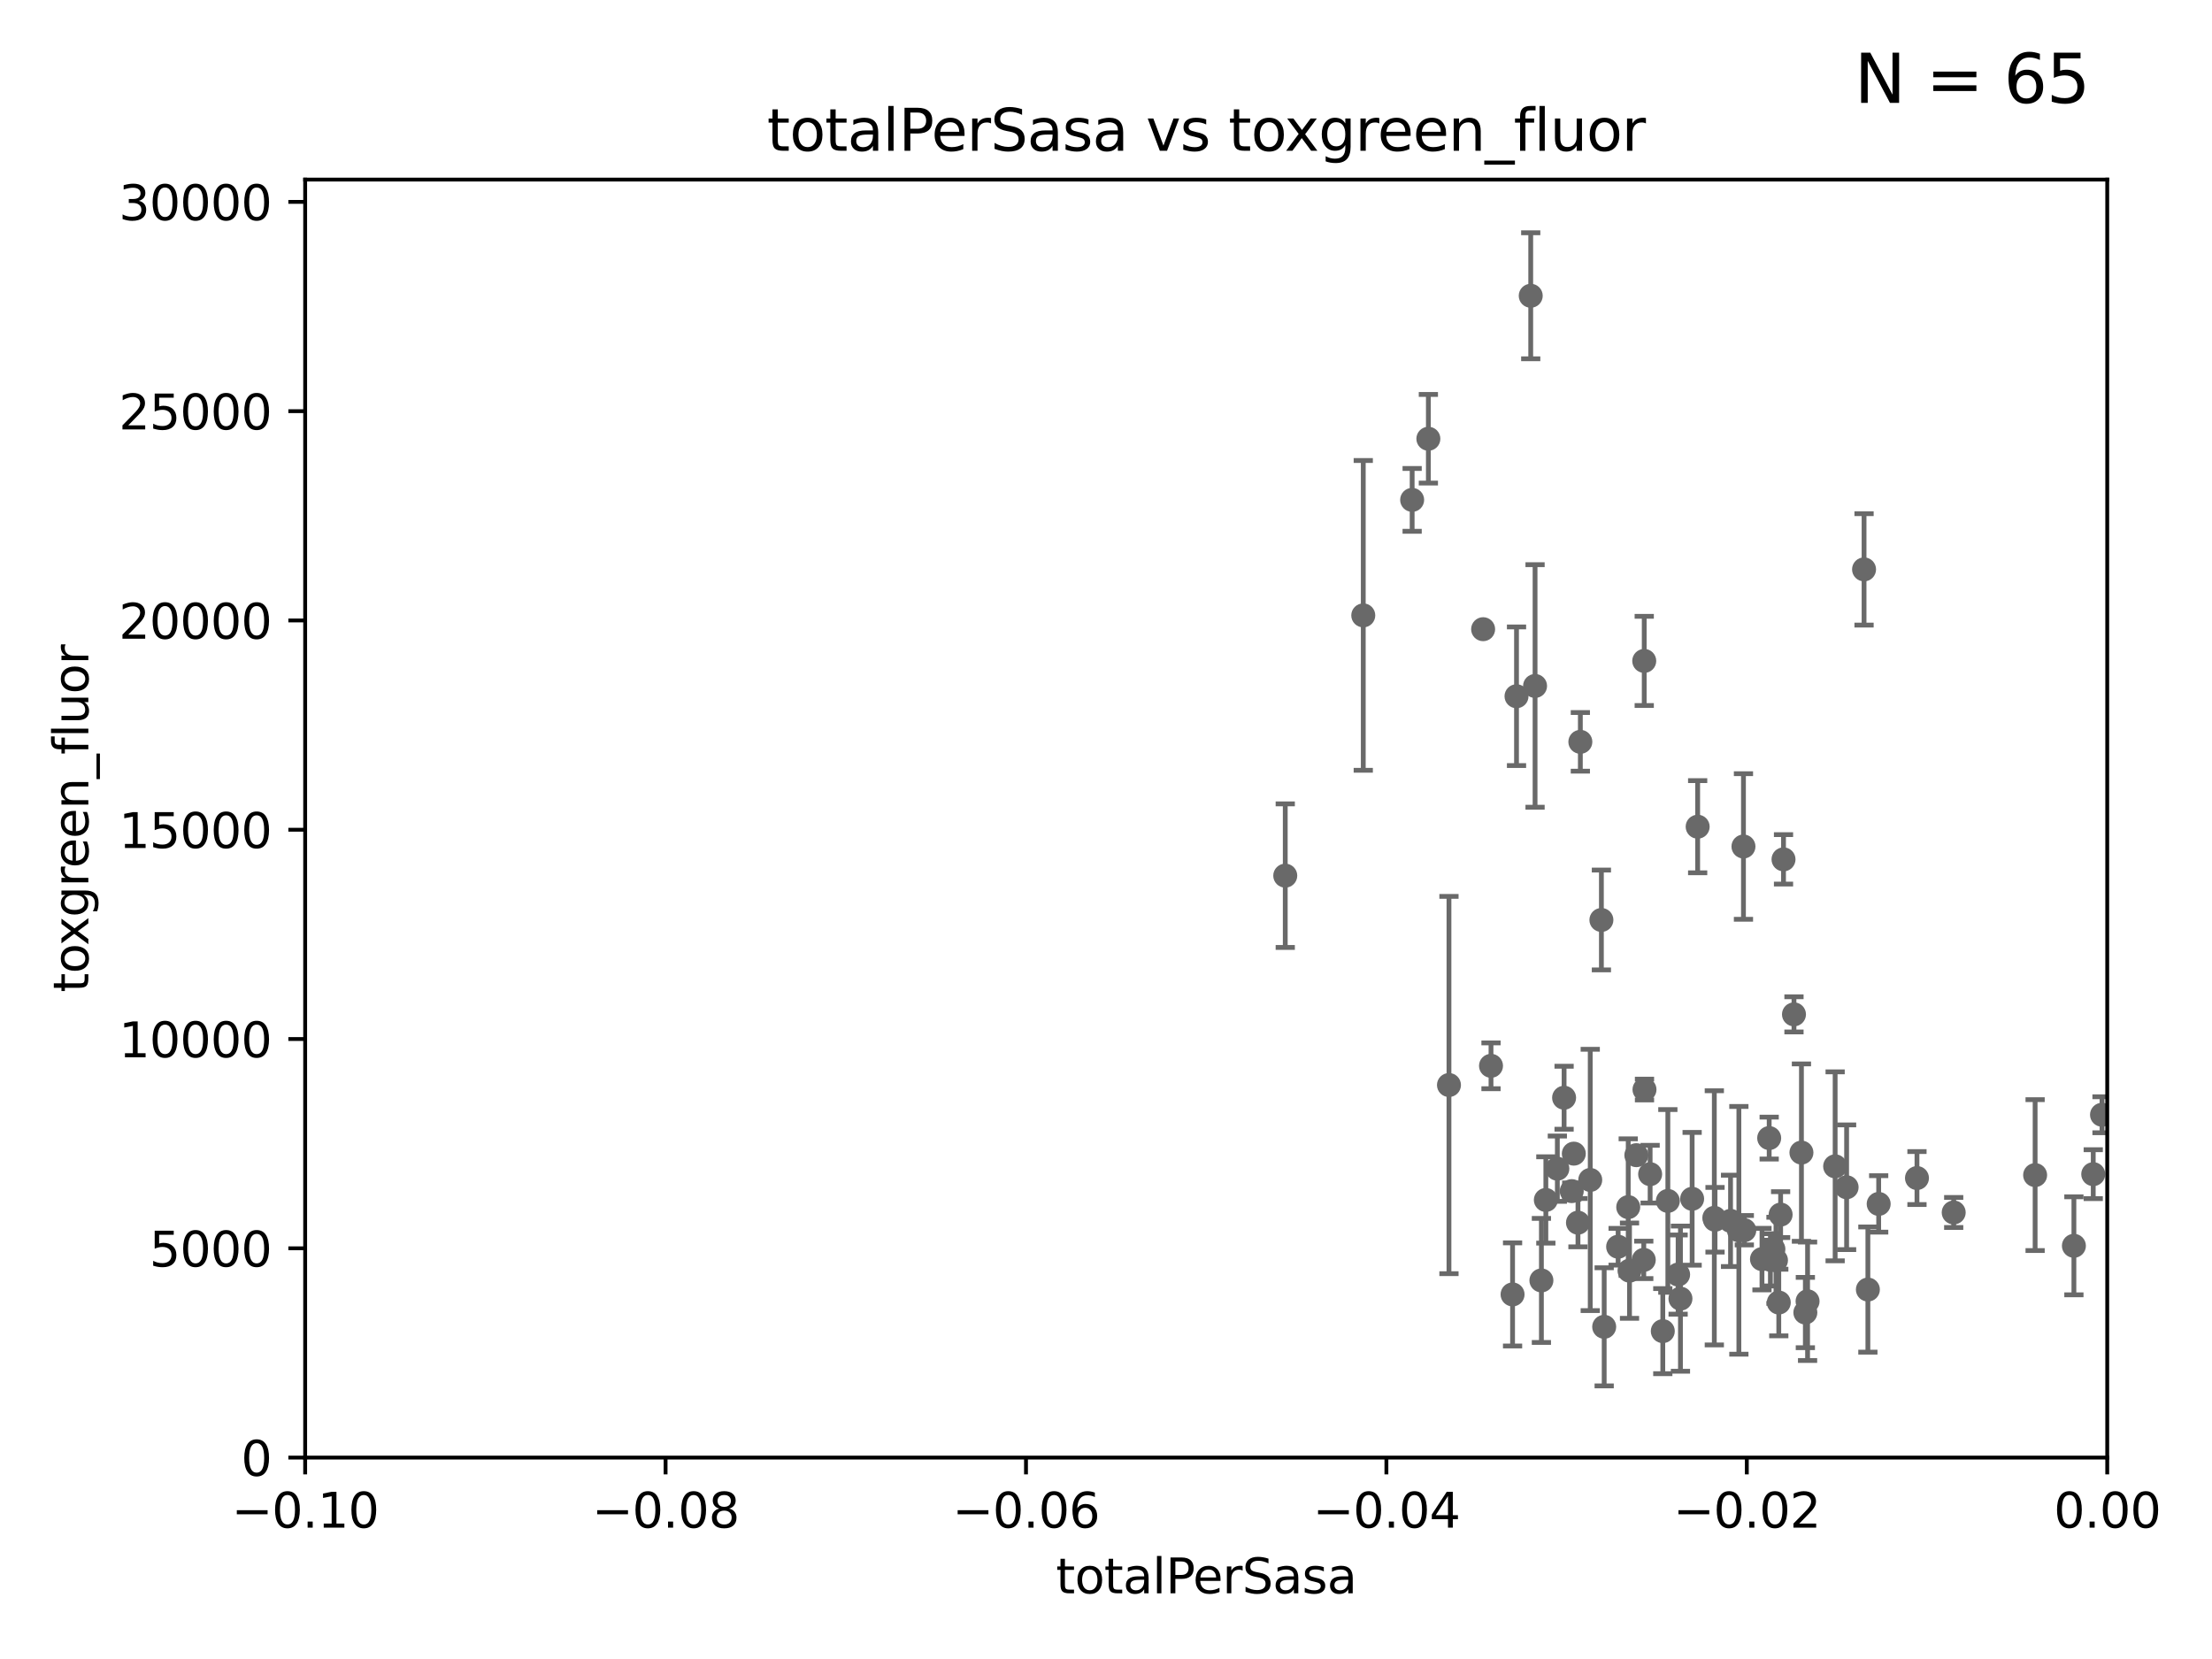 <?xml version="1.0" encoding="utf-8" standalone="no"?>
<!DOCTYPE svg PUBLIC "-//W3C//DTD SVG 1.1//EN"
  "http://www.w3.org/Graphics/SVG/1.1/DTD/svg11.dtd">
<svg xmlns:xlink="http://www.w3.org/1999/xlink" width="460.8pt" height="345.6pt" viewBox="0 0 460.8 345.6" xmlns="http://www.w3.org/2000/svg" version="1.1">
 <defs>
  <style type="text/css">*{stroke-linejoin: round; stroke-linecap: butt}</style>
 </defs>
 <g id="figure_1">
  <g id="patch_1">
   <path d="M 0 345.6 
L 460.8 345.6 
L 460.8 0 
L 0 0 
z
" style="fill: #ffffff"/>
  </g>
  <g id="axes_1">
   <g id="patch_2">
    <path d="M 63.571 303.64 
L 438.975 303.64 
L 438.975 37.411 
L 63.571 37.411 
z
" style="fill: #ffffff"/>
   </g>
   <g id="PathCollection_1">
    <defs>
     <path id="m7a5fbe9c3f" d="M 0 1.118 
C 0.297 1.118 0.581 1 0.791 0.791 
C 1 0.581 1.118 0.297 1.118 0 
C 1.118 -0.297 1 -0.581 0.791 -0.791 
C 0.581 -1 0.297 -1.118 0 -1.118 
C -0.297 -1.118 -0.581 -1 -0.791 -0.791 
C -1 -0.581 -1.118 -0.297 -1.118 0 
C -1.118 0.297 -1 0.581 -0.791 0.791 
C -0.581 1 -0.297 1.118 0 1.118 
z
" style="stroke: #696969"/>
    </defs>
    <g clip-path="url(#p44231dbc2b)">
     <use xlink:href="#m7a5fbe9c3f" x="437.887" y="232.223" style="fill: #696969; stroke: #696969"/>
     <use xlink:href="#m7a5fbe9c3f" x="325.829" y="228.676" style="fill: #696969; stroke: #696969"/>
     <use xlink:href="#m7a5fbe9c3f" x="308.962" y="131.072" style="fill: #696969; stroke: #696969"/>
     <use xlink:href="#m7a5fbe9c3f" x="369.969" y="262.547" style="fill: #696969; stroke: #696969"/>
     <use xlink:href="#m7a5fbe9c3f" x="368.553" y="237.081" style="fill: #696969; stroke: #696969"/>
     <use xlink:href="#m7a5fbe9c3f" x="363.371" y="256.275" style="fill: #696969; stroke: #696969"/>
     <use xlink:href="#m7a5fbe9c3f" x="340.881" y="240.644" style="fill: #696969; stroke: #696969"/>
     <use xlink:href="#m7a5fbe9c3f" x="360.505" y="254.328" style="fill: #696969; stroke: #696969"/>
     <use xlink:href="#m7a5fbe9c3f" x="352.503" y="249.733" style="fill: #696969; stroke: #696969"/>
     <use xlink:href="#m7a5fbe9c3f" x="347.444" y="250.173" style="fill: #696969; stroke: #696969"/>
     <use xlink:href="#m7a5fbe9c3f" x="349.583" y="265.515" style="fill: #696969; stroke: #696969"/>
     <use xlink:href="#m7a5fbe9c3f" x="339.458" y="264.702" style="fill: #696969; stroke: #696969"/>
     <use xlink:href="#m7a5fbe9c3f" x="294.177" y="104.133" style="fill: #696969; stroke: #696969"/>
     <use xlink:href="#m7a5fbe9c3f" x="310.604" y="222.03" style="fill: #696969; stroke: #696969"/>
     <use xlink:href="#m7a5fbe9c3f" x="350.069" y="270.532" style="fill: #696969; stroke: #696969"/>
     <use xlink:href="#m7a5fbe9c3f" x="315.096" y="269.654" style="fill: #696969; stroke: #696969"/>
     <use xlink:href="#m7a5fbe9c3f" x="322.028" y="249.972" style="fill: #696969; stroke: #696969"/>
     <use xlink:href="#m7a5fbe9c3f" x="318.879" y="61.614" style="fill: #696969; stroke: #696969"/>
     <use xlink:href="#m7a5fbe9c3f" x="333.6" y="191.647" style="fill: #696969; stroke: #696969"/>
     <use xlink:href="#m7a5fbe9c3f" x="342.427" y="262.456" style="fill: #696969; stroke: #696969"/>
     <use xlink:href="#m7a5fbe9c3f" x="319.782" y="142.898" style="fill: #696969; stroke: #696969"/>
     <use xlink:href="#m7a5fbe9c3f" x="342.524" y="137.682" style="fill: #696969; stroke: #696969"/>
     <use xlink:href="#m7a5fbe9c3f" x="339.19" y="251.464" style="fill: #696969; stroke: #696969"/>
     <use xlink:href="#m7a5fbe9c3f" x="353.654" y="172.218" style="fill: #696969; stroke: #696969"/>
     <use xlink:href="#m7a5fbe9c3f" x="331.276" y="245.803" style="fill: #696969; stroke: #696969"/>
     <use xlink:href="#m7a5fbe9c3f" x="327.422" y="248.131" style="fill: #696969; stroke: #696969"/>
     <use xlink:href="#m7a5fbe9c3f" x="329.216" y="154.539" style="fill: #696969; stroke: #696969"/>
     <use xlink:href="#m7a5fbe9c3f" x="343.752" y="244.6" style="fill: #696969; stroke: #696969"/>
     <use xlink:href="#m7a5fbe9c3f" x="328.72" y="254.705" style="fill: #696969; stroke: #696969"/>
     <use xlink:href="#m7a5fbe9c3f" x="327.854" y="240.325" style="fill: #696969; stroke: #696969"/>
     <use xlink:href="#m7a5fbe9c3f" x="334.181" y="276.4" style="fill: #696969; stroke: #696969"/>
     <use xlink:href="#m7a5fbe9c3f" x="337.086" y="259.716" style="fill: #696969; stroke: #696969"/>
     <use xlink:href="#m7a5fbe9c3f" x="324.424" y="243.461" style="fill: #696969; stroke: #696969"/>
     <use xlink:href="#m7a5fbe9c3f" x="301.846" y="226.03" style="fill: #696969; stroke: #696969"/>
     <use xlink:href="#m7a5fbe9c3f" x="342.577" y="226.973" style="fill: #696969; stroke: #696969"/>
     <use xlink:href="#m7a5fbe9c3f" x="370.936" y="253.024" style="fill: #696969; stroke: #696969"/>
     <use xlink:href="#m7a5fbe9c3f" x="371.539" y="179.021" style="fill: #696969; stroke: #696969"/>
     <use xlink:href="#m7a5fbe9c3f" x="367.053" y="262.298" style="fill: #696969; stroke: #696969"/>
     <use xlink:href="#m7a5fbe9c3f" x="388.317" y="118.613" style="fill: #696969; stroke: #696969"/>
     <use xlink:href="#m7a5fbe9c3f" x="376.088" y="273.425" style="fill: #696969; stroke: #696969"/>
     <use xlink:href="#m7a5fbe9c3f" x="384.682" y="247.328" style="fill: #696969; stroke: #696969"/>
     <use xlink:href="#m7a5fbe9c3f" x="370.553" y="271.342" style="fill: #696969; stroke: #696969"/>
     <use xlink:href="#m7a5fbe9c3f" x="382.294" y="242.966" style="fill: #696969; stroke: #696969"/>
     <use xlink:href="#m7a5fbe9c3f" x="391.363" y="250.798" style="fill: #696969; stroke: #696969"/>
     <use xlink:href="#m7a5fbe9c3f" x="376.55" y="271.08" style="fill: #696969; stroke: #696969"/>
     <use xlink:href="#m7a5fbe9c3f" x="406.992" y="252.58" style="fill: #696969; stroke: #696969"/>
     <use xlink:href="#m7a5fbe9c3f" x="399.34" y="245.41" style="fill: #696969; stroke: #696969"/>
     <use xlink:href="#m7a5fbe9c3f" x="423.953" y="244.793" style="fill: #696969; stroke: #696969"/>
     <use xlink:href="#m7a5fbe9c3f" x="432.032" y="259.526" style="fill: #696969; stroke: #696969"/>
     <use xlink:href="#m7a5fbe9c3f" x="436.061" y="244.598" style="fill: #696969; stroke: #696969"/>
     <use xlink:href="#m7a5fbe9c3f" x="389.114" y="268.638" style="fill: #696969; stroke: #696969"/>
     <use xlink:href="#m7a5fbe9c3f" x="346.391" y="277.301" style="fill: #696969; stroke: #696969"/>
     <use xlink:href="#m7a5fbe9c3f" x="315.918" y="145.041" style="fill: #696969; stroke: #696969"/>
     <use xlink:href="#m7a5fbe9c3f" x="357.124" y="253.699" style="fill: #696969; stroke: #696969"/>
     <use xlink:href="#m7a5fbe9c3f" x="375.272" y="240.105" style="fill: #696969; stroke: #696969"/>
     <use xlink:href="#m7a5fbe9c3f" x="267.742" y="182.415" style="fill: #696969; stroke: #696969"/>
     <use xlink:href="#m7a5fbe9c3f" x="297.555" y="91.401" style="fill: #696969; stroke: #696969"/>
     <use xlink:href="#m7a5fbe9c3f" x="362.239" y="256.301" style="fill: #696969; stroke: #696969"/>
     <use xlink:href="#m7a5fbe9c3f" x="283.994" y="128.196" style="fill: #696969; stroke: #696969"/>
     <use xlink:href="#m7a5fbe9c3f" x="373.718" y="211.31" style="fill: #696969; stroke: #696969"/>
     <use xlink:href="#m7a5fbe9c3f" x="368.807" y="262.442" style="fill: #696969; stroke: #696969"/>
     <use xlink:href="#m7a5fbe9c3f" x="363.195" y="176.343" style="fill: #696969; stroke: #696969"/>
     <use xlink:href="#m7a5fbe9c3f" x="357.271" y="254.099" style="fill: #696969; stroke: #696969"/>
     <use xlink:href="#m7a5fbe9c3f" x="369.432" y="260.213" style="fill: #696969; stroke: #696969"/>
     <use xlink:href="#m7a5fbe9c3f" x="321.102" y="266.736" style="fill: #696969; stroke: #696969"/>
    </g>
   </g>
   <g id="matplotlib.axis_1">
    <g id="xtick_1">
     <g id="line2d_1">
      <defs>
       <path id="m3198e8ffeb" d="M 0 0 
L 0 3.5 
" style="stroke: #000000; stroke-width: 0.8"/>
      </defs>
      <g>
       <use xlink:href="#m3198e8ffeb" x="63.571" y="303.64" style="stroke: #000000; stroke-width: 0.8"/>
      </g>
     </g>
     <g id="text_1">
      <!-- −0.10 -->
      <g transform="translate(48.249 318.238)scale(0.1 -0.1)">
       <defs>
        <path id="DejaVuSans-2212" d="M 678 2272 
L 4684 2272 
L 4684 1741 
L 678 1741 
L 678 2272 
z
" transform="scale(0.016)"/>
        <path id="DejaVuSans-30" d="M 2034 4250 
Q 1547 4250 1301 3770 
Q 1056 3291 1056 2328 
Q 1056 1369 1301 889 
Q 1547 409 2034 409 
Q 2525 409 2770 889 
Q 3016 1369 3016 2328 
Q 3016 3291 2770 3770 
Q 2525 4250 2034 4250 
z
M 2034 4750 
Q 2819 4750 3233 4129 
Q 3647 3509 3647 2328 
Q 3647 1150 3233 529 
Q 2819 -91 2034 -91 
Q 1250 -91 836 529 
Q 422 1150 422 2328 
Q 422 3509 836 4129 
Q 1250 4750 2034 4750 
z
" transform="scale(0.016)"/>
        <path id="DejaVuSans-2e" d="M 684 794 
L 1344 794 
L 1344 0 
L 684 0 
L 684 794 
z
" transform="scale(0.016)"/>
        <path id="DejaVuSans-31" d="M 794 531 
L 1825 531 
L 1825 4091 
L 703 3866 
L 703 4441 
L 1819 4666 
L 2450 4666 
L 2450 531 
L 3481 531 
L 3481 0 
L 794 0 
L 794 531 
z
" transform="scale(0.016)"/>
       </defs>
       <use xlink:href="#DejaVuSans-2212"/>
       <use xlink:href="#DejaVuSans-30" x="83.789"/>
       <use xlink:href="#DejaVuSans-2e" x="147.412"/>
       <use xlink:href="#DejaVuSans-31" x="179.199"/>
       <use xlink:href="#DejaVuSans-30" x="242.822"/>
      </g>
     </g>
    </g>
    <g id="xtick_2">
     <g id="line2d_2">
      <g>
       <use xlink:href="#m3198e8ffeb" x="138.652" y="303.64" style="stroke: #000000; stroke-width: 0.8"/>
      </g>
     </g>
     <g id="text_2">
      <!-- −0.08 -->
      <g transform="translate(123.329 318.238)scale(0.1 -0.1)">
       <defs>
        <path id="DejaVuSans-38" d="M 2034 2216 
Q 1584 2216 1326 1975 
Q 1069 1734 1069 1313 
Q 1069 891 1326 650 
Q 1584 409 2034 409 
Q 2484 409 2743 651 
Q 3003 894 3003 1313 
Q 3003 1734 2745 1975 
Q 2488 2216 2034 2216 
z
M 1403 2484 
Q 997 2584 770 2862 
Q 544 3141 544 3541 
Q 544 4100 942 4425 
Q 1341 4750 2034 4750 
Q 2731 4750 3128 4425 
Q 3525 4100 3525 3541 
Q 3525 3141 3298 2862 
Q 3072 2584 2669 2484 
Q 3125 2378 3379 2068 
Q 3634 1759 3634 1313 
Q 3634 634 3220 271 
Q 2806 -91 2034 -91 
Q 1263 -91 848 271 
Q 434 634 434 1313 
Q 434 1759 690 2068 
Q 947 2378 1403 2484 
z
M 1172 3481 
Q 1172 3119 1398 2916 
Q 1625 2713 2034 2713 
Q 2441 2713 2670 2916 
Q 2900 3119 2900 3481 
Q 2900 3844 2670 4047 
Q 2441 4250 2034 4250 
Q 1625 4250 1398 4047 
Q 1172 3844 1172 3481 
z
" transform="scale(0.016)"/>
       </defs>
       <use xlink:href="#DejaVuSans-2212"/>
       <use xlink:href="#DejaVuSans-30" x="83.789"/>
       <use xlink:href="#DejaVuSans-2e" x="147.412"/>
       <use xlink:href="#DejaVuSans-30" x="179.199"/>
       <use xlink:href="#DejaVuSans-38" x="242.822"/>
      </g>
     </g>
    </g>
    <g id="xtick_3">
     <g id="line2d_3">
      <g>
       <use xlink:href="#m3198e8ffeb" x="213.733" y="303.64" style="stroke: #000000; stroke-width: 0.8"/>
      </g>
     </g>
     <g id="text_3">
      <!-- −0.06 -->
      <g transform="translate(198.41 318.238)scale(0.1 -0.1)">
       <defs>
        <path id="DejaVuSans-36" d="M 2113 2584 
Q 1688 2584 1439 2293 
Q 1191 2003 1191 1497 
Q 1191 994 1439 701 
Q 1688 409 2113 409 
Q 2538 409 2786 701 
Q 3034 994 3034 1497 
Q 3034 2003 2786 2293 
Q 2538 2584 2113 2584 
z
M 3366 4563 
L 3366 3988 
Q 3128 4100 2886 4159 
Q 2644 4219 2406 4219 
Q 1781 4219 1451 3797 
Q 1122 3375 1075 2522 
Q 1259 2794 1537 2939 
Q 1816 3084 2150 3084 
Q 2853 3084 3261 2657 
Q 3669 2231 3669 1497 
Q 3669 778 3244 343 
Q 2819 -91 2113 -91 
Q 1303 -91 875 529 
Q 447 1150 447 2328 
Q 447 3434 972 4092 
Q 1497 4750 2381 4750 
Q 2619 4750 2861 4703 
Q 3103 4656 3366 4563 
z
" transform="scale(0.016)"/>
       </defs>
       <use xlink:href="#DejaVuSans-2212"/>
       <use xlink:href="#DejaVuSans-30" x="83.789"/>
       <use xlink:href="#DejaVuSans-2e" x="147.412"/>
       <use xlink:href="#DejaVuSans-30" x="179.199"/>
       <use xlink:href="#DejaVuSans-36" x="242.822"/>
      </g>
     </g>
    </g>
    <g id="xtick_4">
     <g id="line2d_4">
      <g>
       <use xlink:href="#m3198e8ffeb" x="288.813" y="303.64" style="stroke: #000000; stroke-width: 0.8"/>
      </g>
     </g>
     <g id="text_4">
      <!-- −0.04 -->
      <g transform="translate(273.491 318.238)scale(0.1 -0.1)">
       <defs>
        <path id="DejaVuSans-34" d="M 2419 4116 
L 825 1625 
L 2419 1625 
L 2419 4116 
z
M 2253 4666 
L 3047 4666 
L 3047 1625 
L 3713 1625 
L 3713 1100 
L 3047 1100 
L 3047 0 
L 2419 0 
L 2419 1100 
L 313 1100 
L 313 1709 
L 2253 4666 
z
" transform="scale(0.016)"/>
       </defs>
       <use xlink:href="#DejaVuSans-2212"/>
       <use xlink:href="#DejaVuSans-30" x="83.789"/>
       <use xlink:href="#DejaVuSans-2e" x="147.412"/>
       <use xlink:href="#DejaVuSans-30" x="179.199"/>
       <use xlink:href="#DejaVuSans-34" x="242.822"/>
      </g>
     </g>
    </g>
    <g id="xtick_5">
     <g id="line2d_5">
      <g>
       <use xlink:href="#m3198e8ffeb" x="363.894" y="303.64" style="stroke: #000000; stroke-width: 0.8"/>
      </g>
     </g>
     <g id="text_5">
      <!-- −0.02 -->
      <g transform="translate(348.572 318.238)scale(0.1 -0.1)">
       <defs>
        <path id="DejaVuSans-32" d="M 1228 531 
L 3431 531 
L 3431 0 
L 469 0 
L 469 531 
Q 828 903 1448 1529 
Q 2069 2156 2228 2338 
Q 2531 2678 2651 2914 
Q 2772 3150 2772 3378 
Q 2772 3750 2511 3984 
Q 2250 4219 1831 4219 
Q 1534 4219 1204 4116 
Q 875 4013 500 3803 
L 500 4441 
Q 881 4594 1212 4672 
Q 1544 4750 1819 4750 
Q 2544 4750 2975 4387 
Q 3406 4025 3406 3419 
Q 3406 3131 3298 2873 
Q 3191 2616 2906 2266 
Q 2828 2175 2409 1742 
Q 1991 1309 1228 531 
z
" transform="scale(0.016)"/>
       </defs>
       <use xlink:href="#DejaVuSans-2212"/>
       <use xlink:href="#DejaVuSans-30" x="83.789"/>
       <use xlink:href="#DejaVuSans-2e" x="147.412"/>
       <use xlink:href="#DejaVuSans-30" x="179.199"/>
       <use xlink:href="#DejaVuSans-32" x="242.822"/>
      </g>
     </g>
    </g>
    <g id="xtick_6">
     <g id="line2d_6">
      <g>
       <use xlink:href="#m3198e8ffeb" x="438.975" y="303.64" style="stroke: #000000; stroke-width: 0.8"/>
      </g>
     </g>
     <g id="text_6">
      <!-- 0.00 -->
      <g transform="translate(427.842 318.238)scale(0.1 -0.1)">
       <use xlink:href="#DejaVuSans-30"/>
       <use xlink:href="#DejaVuSans-2e" x="63.623"/>
       <use xlink:href="#DejaVuSans-30" x="95.41"/>
       <use xlink:href="#DejaVuSans-30" x="159.033"/>
      </g>
     </g>
    </g>
    <g id="text_7">
     <!-- totalPerSasa -->
     <g transform="translate(219.968 331.917)scale(0.1 -0.1)">
      <defs>
       <path id="DejaVuSans-74" d="M 1172 4494 
L 1172 3500 
L 2356 3500 
L 2356 3053 
L 1172 3053 
L 1172 1153 
Q 1172 725 1289 603 
Q 1406 481 1766 481 
L 2356 481 
L 2356 0 
L 1766 0 
Q 1100 0 847 248 
Q 594 497 594 1153 
L 594 3053 
L 172 3053 
L 172 3500 
L 594 3500 
L 594 4494 
L 1172 4494 
z
" transform="scale(0.016)"/>
       <path id="DejaVuSans-6f" d="M 1959 3097 
Q 1497 3097 1228 2736 
Q 959 2375 959 1747 
Q 959 1119 1226 758 
Q 1494 397 1959 397 
Q 2419 397 2687 759 
Q 2956 1122 2956 1747 
Q 2956 2369 2687 2733 
Q 2419 3097 1959 3097 
z
M 1959 3584 
Q 2709 3584 3137 3096 
Q 3566 2609 3566 1747 
Q 3566 888 3137 398 
Q 2709 -91 1959 -91 
Q 1206 -91 779 398 
Q 353 888 353 1747 
Q 353 2609 779 3096 
Q 1206 3584 1959 3584 
z
" transform="scale(0.016)"/>
       <path id="DejaVuSans-61" d="M 2194 1759 
Q 1497 1759 1228 1600 
Q 959 1441 959 1056 
Q 959 750 1161 570 
Q 1363 391 1709 391 
Q 2188 391 2477 730 
Q 2766 1069 2766 1631 
L 2766 1759 
L 2194 1759 
z
M 3341 1997 
L 3341 0 
L 2766 0 
L 2766 531 
Q 2569 213 2275 61 
Q 1981 -91 1556 -91 
Q 1019 -91 701 211 
Q 384 513 384 1019 
Q 384 1609 779 1909 
Q 1175 2209 1959 2209 
L 2766 2209 
L 2766 2266 
Q 2766 2663 2505 2880 
Q 2244 3097 1772 3097 
Q 1472 3097 1187 3025 
Q 903 2953 641 2809 
L 641 3341 
Q 956 3463 1253 3523 
Q 1550 3584 1831 3584 
Q 2591 3584 2966 3190 
Q 3341 2797 3341 1997 
z
" transform="scale(0.016)"/>
       <path id="DejaVuSans-6c" d="M 603 4863 
L 1178 4863 
L 1178 0 
L 603 0 
L 603 4863 
z
" transform="scale(0.016)"/>
       <path id="DejaVuSans-50" d="M 1259 4147 
L 1259 2394 
L 2053 2394 
Q 2494 2394 2734 2622 
Q 2975 2850 2975 3272 
Q 2975 3691 2734 3919 
Q 2494 4147 2053 4147 
L 1259 4147 
z
M 628 4666 
L 2053 4666 
Q 2838 4666 3239 4311 
Q 3641 3956 3641 3272 
Q 3641 2581 3239 2228 
Q 2838 1875 2053 1875 
L 1259 1875 
L 1259 0 
L 628 0 
L 628 4666 
z
" transform="scale(0.016)"/>
       <path id="DejaVuSans-65" d="M 3597 1894 
L 3597 1613 
L 953 1613 
Q 991 1019 1311 708 
Q 1631 397 2203 397 
Q 2534 397 2845 478 
Q 3156 559 3463 722 
L 3463 178 
Q 3153 47 2828 -22 
Q 2503 -91 2169 -91 
Q 1331 -91 842 396 
Q 353 884 353 1716 
Q 353 2575 817 3079 
Q 1281 3584 2069 3584 
Q 2775 3584 3186 3129 
Q 3597 2675 3597 1894 
z
M 3022 2063 
Q 3016 2534 2758 2815 
Q 2500 3097 2075 3097 
Q 1594 3097 1305 2825 
Q 1016 2553 972 2059 
L 3022 2063 
z
" transform="scale(0.016)"/>
       <path id="DejaVuSans-72" d="M 2631 2963 
Q 2534 3019 2420 3045 
Q 2306 3072 2169 3072 
Q 1681 3072 1420 2755 
Q 1159 2438 1159 1844 
L 1159 0 
L 581 0 
L 581 3500 
L 1159 3500 
L 1159 2956 
Q 1341 3275 1631 3429 
Q 1922 3584 2338 3584 
Q 2397 3584 2469 3576 
Q 2541 3569 2628 3553 
L 2631 2963 
z
" transform="scale(0.016)"/>
       <path id="DejaVuSans-53" d="M 3425 4513 
L 3425 3897 
Q 3066 4069 2747 4153 
Q 2428 4238 2131 4238 
Q 1616 4238 1336 4038 
Q 1056 3838 1056 3469 
Q 1056 3159 1242 3001 
Q 1428 2844 1947 2747 
L 2328 2669 
Q 3034 2534 3370 2195 
Q 3706 1856 3706 1288 
Q 3706 609 3251 259 
Q 2797 -91 1919 -91 
Q 1588 -91 1214 -16 
Q 841 59 441 206 
L 441 856 
Q 825 641 1194 531 
Q 1563 422 1919 422 
Q 2459 422 2753 634 
Q 3047 847 3047 1241 
Q 3047 1584 2836 1778 
Q 2625 1972 2144 2069 
L 1759 2144 
Q 1053 2284 737 2584 
Q 422 2884 422 3419 
Q 422 4038 858 4394 
Q 1294 4750 2059 4750 
Q 2388 4750 2728 4690 
Q 3069 4631 3425 4513 
z
" transform="scale(0.016)"/>
       <path id="DejaVuSans-73" d="M 2834 3397 
L 2834 2853 
Q 2591 2978 2328 3040 
Q 2066 3103 1784 3103 
Q 1356 3103 1142 2972 
Q 928 2841 928 2578 
Q 928 2378 1081 2264 
Q 1234 2150 1697 2047 
L 1894 2003 
Q 2506 1872 2764 1633 
Q 3022 1394 3022 966 
Q 3022 478 2636 193 
Q 2250 -91 1575 -91 
Q 1294 -91 989 -36 
Q 684 19 347 128 
L 347 722 
Q 666 556 975 473 
Q 1284 391 1588 391 
Q 1994 391 2212 530 
Q 2431 669 2431 922 
Q 2431 1156 2273 1281 
Q 2116 1406 1581 1522 
L 1381 1569 
Q 847 1681 609 1914 
Q 372 2147 372 2553 
Q 372 3047 722 3315 
Q 1072 3584 1716 3584 
Q 2034 3584 2315 3537 
Q 2597 3491 2834 3397 
z
" transform="scale(0.016)"/>
      </defs>
      <use xlink:href="#DejaVuSans-74"/>
      <use xlink:href="#DejaVuSans-6f" x="39.209"/>
      <use xlink:href="#DejaVuSans-74" x="100.391"/>
      <use xlink:href="#DejaVuSans-61" x="139.6"/>
      <use xlink:href="#DejaVuSans-6c" x="200.879"/>
      <use xlink:href="#DejaVuSans-50" x="228.662"/>
      <use xlink:href="#DejaVuSans-65" x="285.34"/>
      <use xlink:href="#DejaVuSans-72" x="346.863"/>
      <use xlink:href="#DejaVuSans-53" x="387.977"/>
      <use xlink:href="#DejaVuSans-61" x="451.453"/>
      <use xlink:href="#DejaVuSans-73" x="512.732"/>
      <use xlink:href="#DejaVuSans-61" x="564.832"/>
     </g>
    </g>
   </g>
   <g id="matplotlib.axis_2">
    <g id="ytick_1">
     <g id="line2d_7">
      <defs>
       <path id="m4aacfa6d9e" d="M 0 0 
L -3.5 0 
" style="stroke: #000000; stroke-width: 0.8"/>
      </defs>
      <g>
       <use xlink:href="#m4aacfa6d9e" x="63.571" y="303.64" style="stroke: #000000; stroke-width: 0.8"/>
      </g>
     </g>
     <g id="text_8">
      <!-- 0 -->
      <g transform="translate(50.209 307.439)scale(0.1 -0.1)">
       <use xlink:href="#DejaVuSans-30"/>
      </g>
     </g>
    </g>
    <g id="ytick_2">
     <g id="line2d_8">
      <g>
       <use xlink:href="#m4aacfa6d9e" x="63.571" y="260.043" style="stroke: #000000; stroke-width: 0.8"/>
      </g>
     </g>
     <g id="text_9">
      <!-- 5000 -->
      <g transform="translate(31.121 263.843)scale(0.1 -0.1)">
       <defs>
        <path id="DejaVuSans-35" d="M 691 4666 
L 3169 4666 
L 3169 4134 
L 1269 4134 
L 1269 2991 
Q 1406 3038 1543 3061 
Q 1681 3084 1819 3084 
Q 2600 3084 3056 2656 
Q 3513 2228 3513 1497 
Q 3513 744 3044 326 
Q 2575 -91 1722 -91 
Q 1428 -91 1123 -41 
Q 819 9 494 109 
L 494 744 
Q 775 591 1075 516 
Q 1375 441 1709 441 
Q 2250 441 2565 725 
Q 2881 1009 2881 1497 
Q 2881 1984 2565 2268 
Q 2250 2553 1709 2553 
Q 1456 2553 1204 2497 
Q 953 2441 691 2322 
L 691 4666 
z
" transform="scale(0.016)"/>
       </defs>
       <use xlink:href="#DejaVuSans-35"/>
       <use xlink:href="#DejaVuSans-30" x="63.623"/>
       <use xlink:href="#DejaVuSans-30" x="127.246"/>
       <use xlink:href="#DejaVuSans-30" x="190.869"/>
      </g>
     </g>
    </g>
    <g id="ytick_3">
     <g id="line2d_9">
      <g>
       <use xlink:href="#m4aacfa6d9e" x="63.571" y="216.447" style="stroke: #000000; stroke-width: 0.8"/>
      </g>
     </g>
     <g id="text_10">
      <!-- 10000 -->
      <g transform="translate(24.759 220.246)scale(0.1 -0.1)">
       <use xlink:href="#DejaVuSans-31"/>
       <use xlink:href="#DejaVuSans-30" x="63.623"/>
       <use xlink:href="#DejaVuSans-30" x="127.246"/>
       <use xlink:href="#DejaVuSans-30" x="190.869"/>
       <use xlink:href="#DejaVuSans-30" x="254.492"/>
      </g>
     </g>
    </g>
    <g id="ytick_4">
     <g id="line2d_10">
      <g>
       <use xlink:href="#m4aacfa6d9e" x="63.571" y="172.85" style="stroke: #000000; stroke-width: 0.8"/>
      </g>
     </g>
     <g id="text_11">
      <!-- 15000 -->
      <g transform="translate(24.759 176.649)scale(0.1 -0.1)">
       <use xlink:href="#DejaVuSans-31"/>
       <use xlink:href="#DejaVuSans-35" x="63.623"/>
       <use xlink:href="#DejaVuSans-30" x="127.246"/>
       <use xlink:href="#DejaVuSans-30" x="190.869"/>
       <use xlink:href="#DejaVuSans-30" x="254.492"/>
      </g>
     </g>
    </g>
    <g id="ytick_5">
     <g id="line2d_11">
      <g>
       <use xlink:href="#m4aacfa6d9e" x="63.571" y="129.254" style="stroke: #000000; stroke-width: 0.8"/>
      </g>
     </g>
     <g id="text_12">
      <!-- 20000 -->
      <g transform="translate(24.759 133.053)scale(0.1 -0.1)">
       <use xlink:href="#DejaVuSans-32"/>
       <use xlink:href="#DejaVuSans-30" x="63.623"/>
       <use xlink:href="#DejaVuSans-30" x="127.246"/>
       <use xlink:href="#DejaVuSans-30" x="190.869"/>
       <use xlink:href="#DejaVuSans-30" x="254.492"/>
      </g>
     </g>
    </g>
    <g id="ytick_6">
     <g id="line2d_12">
      <g>
       <use xlink:href="#m4aacfa6d9e" x="63.571" y="85.657" style="stroke: #000000; stroke-width: 0.8"/>
      </g>
     </g>
     <g id="text_13">
      <!-- 25000 -->
      <g transform="translate(24.759 89.456)scale(0.1 -0.1)">
       <use xlink:href="#DejaVuSans-32"/>
       <use xlink:href="#DejaVuSans-35" x="63.623"/>
       <use xlink:href="#DejaVuSans-30" x="127.246"/>
       <use xlink:href="#DejaVuSans-30" x="190.869"/>
       <use xlink:href="#DejaVuSans-30" x="254.492"/>
      </g>
     </g>
    </g>
    <g id="ytick_7">
     <g id="line2d_13">
      <g>
       <use xlink:href="#m4aacfa6d9e" x="63.571" y="42.06" style="stroke: #000000; stroke-width: 0.8"/>
      </g>
     </g>
     <g id="text_14">
      <!-- 30000 -->
      <g transform="translate(24.759 45.86)scale(0.1 -0.1)">
       <defs>
        <path id="DejaVuSans-33" d="M 2597 2516 
Q 3050 2419 3304 2112 
Q 3559 1806 3559 1356 
Q 3559 666 3084 287 
Q 2609 -91 1734 -91 
Q 1441 -91 1130 -33 
Q 819 25 488 141 
L 488 750 
Q 750 597 1062 519 
Q 1375 441 1716 441 
Q 2309 441 2620 675 
Q 2931 909 2931 1356 
Q 2931 1769 2642 2001 
Q 2353 2234 1838 2234 
L 1294 2234 
L 1294 2753 
L 1863 2753 
Q 2328 2753 2575 2939 
Q 2822 3125 2822 3475 
Q 2822 3834 2567 4026 
Q 2313 4219 1838 4219 
Q 1578 4219 1281 4162 
Q 984 4106 628 3988 
L 628 4550 
Q 988 4650 1302 4700 
Q 1616 4750 1894 4750 
Q 2613 4750 3031 4423 
Q 3450 4097 3450 3541 
Q 3450 3153 3228 2886 
Q 3006 2619 2597 2516 
z
" transform="scale(0.016)"/>
       </defs>
       <use xlink:href="#DejaVuSans-33"/>
       <use xlink:href="#DejaVuSans-30" x="63.623"/>
       <use xlink:href="#DejaVuSans-30" x="127.246"/>
       <use xlink:href="#DejaVuSans-30" x="190.869"/>
       <use xlink:href="#DejaVuSans-30" x="254.492"/>
      </g>
     </g>
    </g>
    <g id="text_15">
     <!-- toxgreen_fluor -->
     <g transform="translate(18.401 206.72)rotate(-90)scale(0.1 -0.1)">
      <defs>
       <path id="DejaVuSans-78" d="M 3513 3500 
L 2247 1797 
L 3578 0 
L 2900 0 
L 1881 1375 
L 863 0 
L 184 0 
L 1544 1831 
L 300 3500 
L 978 3500 
L 1906 2253 
L 2834 3500 
L 3513 3500 
z
" transform="scale(0.016)"/>
       <path id="DejaVuSans-67" d="M 2906 1791 
Q 2906 2416 2648 2759 
Q 2391 3103 1925 3103 
Q 1463 3103 1205 2759 
Q 947 2416 947 1791 
Q 947 1169 1205 825 
Q 1463 481 1925 481 
Q 2391 481 2648 825 
Q 2906 1169 2906 1791 
z
M 3481 434 
Q 3481 -459 3084 -895 
Q 2688 -1331 1869 -1331 
Q 1566 -1331 1297 -1286 
Q 1028 -1241 775 -1147 
L 775 -588 
Q 1028 -725 1275 -790 
Q 1522 -856 1778 -856 
Q 2344 -856 2625 -561 
Q 2906 -266 2906 331 
L 2906 616 
Q 2728 306 2450 153 
Q 2172 0 1784 0 
Q 1141 0 747 490 
Q 353 981 353 1791 
Q 353 2603 747 3093 
Q 1141 3584 1784 3584 
Q 2172 3584 2450 3431 
Q 2728 3278 2906 2969 
L 2906 3500 
L 3481 3500 
L 3481 434 
z
" transform="scale(0.016)"/>
       <path id="DejaVuSans-6e" d="M 3513 2113 
L 3513 0 
L 2938 0 
L 2938 2094 
Q 2938 2591 2744 2837 
Q 2550 3084 2163 3084 
Q 1697 3084 1428 2787 
Q 1159 2491 1159 1978 
L 1159 0 
L 581 0 
L 581 3500 
L 1159 3500 
L 1159 2956 
Q 1366 3272 1645 3428 
Q 1925 3584 2291 3584 
Q 2894 3584 3203 3211 
Q 3513 2838 3513 2113 
z
" transform="scale(0.016)"/>
       <path id="DejaVuSans-5f" d="M 3263 -1063 
L 3263 -1509 
L -63 -1509 
L -63 -1063 
L 3263 -1063 
z
" transform="scale(0.016)"/>
       <path id="DejaVuSans-66" d="M 2375 4863 
L 2375 4384 
L 1825 4384 
Q 1516 4384 1395 4259 
Q 1275 4134 1275 3809 
L 1275 3500 
L 2222 3500 
L 2222 3053 
L 1275 3053 
L 1275 0 
L 697 0 
L 697 3053 
L 147 3053 
L 147 3500 
L 697 3500 
L 697 3744 
Q 697 4328 969 4595 
Q 1241 4863 1831 4863 
L 2375 4863 
z
" transform="scale(0.016)"/>
       <path id="DejaVuSans-75" d="M 544 1381 
L 544 3500 
L 1119 3500 
L 1119 1403 
Q 1119 906 1312 657 
Q 1506 409 1894 409 
Q 2359 409 2629 706 
Q 2900 1003 2900 1516 
L 2900 3500 
L 3475 3500 
L 3475 0 
L 2900 0 
L 2900 538 
Q 2691 219 2414 64 
Q 2138 -91 1772 -91 
Q 1169 -91 856 284 
Q 544 659 544 1381 
z
M 1991 3584 
L 1991 3584 
z
" transform="scale(0.016)"/>
      </defs>
      <use xlink:href="#DejaVuSans-74"/>
      <use xlink:href="#DejaVuSans-6f" x="39.209"/>
      <use xlink:href="#DejaVuSans-78" x="97.266"/>
      <use xlink:href="#DejaVuSans-67" x="156.445"/>
      <use xlink:href="#DejaVuSans-72" x="219.922"/>
      <use xlink:href="#DejaVuSans-65" x="258.785"/>
      <use xlink:href="#DejaVuSans-65" x="320.309"/>
      <use xlink:href="#DejaVuSans-6e" x="381.832"/>
      <use xlink:href="#DejaVuSans-5f" x="445.211"/>
      <use xlink:href="#DejaVuSans-66" x="495.211"/>
      <use xlink:href="#DejaVuSans-6c" x="530.416"/>
      <use xlink:href="#DejaVuSans-75" x="558.199"/>
      <use xlink:href="#DejaVuSans-6f" x="621.578"/>
      <use xlink:href="#DejaVuSans-72" x="682.76"/>
     </g>
    </g>
   </g>
   <g id="LineCollection_1">
    <path d="M 437.887 235.969 
L 437.887 228.477 
" clip-path="url(#p44231dbc2b)" style="fill: none; stroke: #696969"/>
    <path d="M 325.829 235.234 
L 325.829 222.117 
" clip-path="url(#p44231dbc2b)" style="fill: none; stroke: #696969"/>
    <path d="M 308.962 131.667 
L 308.962 130.476 
" clip-path="url(#p44231dbc2b)" style="fill: none; stroke: #696969"/>
    <path d="M 369.969 271.518 
L 369.969 253.576 
" clip-path="url(#p44231dbc2b)" style="fill: none; stroke: #696969"/>
    <path d="M 368.553 241.447 
L 368.553 232.714 
" clip-path="url(#p44231dbc2b)" style="fill: none; stroke: #696969"/>
    <path d="M 363.371 259.338 
L 363.371 253.212 
" clip-path="url(#p44231dbc2b)" style="fill: none; stroke: #696969"/>
    <path d="M 340.881 241.246 
L 340.881 240.043 
" clip-path="url(#p44231dbc2b)" style="fill: none; stroke: #696969"/>
    <path d="M 360.505 263.842 
L 360.505 244.815 
" clip-path="url(#p44231dbc2b)" style="fill: none; stroke: #696969"/>
    <path d="M 352.503 263.561 
L 352.503 235.905 
" clip-path="url(#p44231dbc2b)" style="fill: none; stroke: #696969"/>
    <path d="M 347.444 269.205 
L 347.444 231.141 
" clip-path="url(#p44231dbc2b)" style="fill: none; stroke: #696969"/>
    <path d="M 349.583 273.765 
L 349.583 257.265 
" clip-path="url(#p44231dbc2b)" style="fill: none; stroke: #696969"/>
    <path d="M 339.458 274.628 
L 339.458 254.777 
" clip-path="url(#p44231dbc2b)" style="fill: none; stroke: #696969"/>
    <path d="M 294.177 110.676 
L 294.177 97.591 
" clip-path="url(#p44231dbc2b)" style="fill: none; stroke: #696969"/>
    <path d="M 310.604 226.799 
L 310.604 217.261 
" clip-path="url(#p44231dbc2b)" style="fill: none; stroke: #696969"/>
    <path d="M 350.069 285.649 
L 350.069 255.415 
" clip-path="url(#p44231dbc2b)" style="fill: none; stroke: #696969"/>
    <path d="M 315.096 280.391 
L 315.096 258.917 
" clip-path="url(#p44231dbc2b)" style="fill: none; stroke: #696969"/>
    <path d="M 322.028 258.962 
L 322.028 240.982 
" clip-path="url(#p44231dbc2b)" style="fill: none; stroke: #696969"/>
    <path d="M 318.879 74.739 
L 318.879 48.489 
" clip-path="url(#p44231dbc2b)" style="fill: none; stroke: #696969"/>
    <path d="M 333.6 202.046 
L 333.6 181.247 
" clip-path="url(#p44231dbc2b)" style="fill: none; stroke: #696969"/>
    <path d="M 342.427 266.354 
L 342.427 258.558 
" clip-path="url(#p44231dbc2b)" style="fill: none; stroke: #696969"/>
    <path d="M 319.782 168.162 
L 319.782 117.633 
" clip-path="url(#p44231dbc2b)" style="fill: none; stroke: #696969"/>
    <path d="M 342.524 146.974 
L 342.524 128.391 
" clip-path="url(#p44231dbc2b)" style="fill: none; stroke: #696969"/>
    <path d="M 339.19 265.691 
L 339.19 237.236 
" clip-path="url(#p44231dbc2b)" style="fill: none; stroke: #696969"/>
    <path d="M 353.654 181.817 
L 353.654 162.618 
" clip-path="url(#p44231dbc2b)" style="fill: none; stroke: #696969"/>
    <path d="M 331.276 273.02 
L 331.276 218.585 
" clip-path="url(#p44231dbc2b)" style="fill: none; stroke: #696969"/>
    <path d="M 327.422 249.826 
L 327.422 246.437 
" clip-path="url(#p44231dbc2b)" style="fill: none; stroke: #696969"/>
    <path d="M 329.216 160.647 
L 329.216 148.431 
" clip-path="url(#p44231dbc2b)" style="fill: none; stroke: #696969"/>
    <path d="M 343.752 250.608 
L 343.752 238.592 
" clip-path="url(#p44231dbc2b)" style="fill: none; stroke: #696969"/>
    <path d="M 328.72 259.736 
L 328.72 249.674 
" clip-path="url(#p44231dbc2b)" style="fill: none; stroke: #696969"/>
    <path d="M 327.854 241.126 
L 327.854 239.524 
" clip-path="url(#p44231dbc2b)" style="fill: none; stroke: #696969"/>
    <path d="M 334.181 288.705 
L 334.181 264.096 
" clip-path="url(#p44231dbc2b)" style="fill: none; stroke: #696969"/>
    <path d="M 337.086 263.544 
L 337.086 255.889 
" clip-path="url(#p44231dbc2b)" style="fill: none; stroke: #696969"/>
    <path d="M 324.424 250.265 
L 324.424 236.656 
" clip-path="url(#p44231dbc2b)" style="fill: none; stroke: #696969"/>
    <path d="M 301.846 265.328 
L 301.846 186.732 
" clip-path="url(#p44231dbc2b)" style="fill: none; stroke: #696969"/>
    <path d="M 342.577 229.144 
L 342.577 224.802 
" clip-path="url(#p44231dbc2b)" style="fill: none; stroke: #696969"/>
    <path d="M 370.936 257.802 
L 370.936 248.245 
" clip-path="url(#p44231dbc2b)" style="fill: none; stroke: #696969"/>
    <path d="M 371.539 184.169 
L 371.539 173.873 
" clip-path="url(#p44231dbc2b)" style="fill: none; stroke: #696969"/>
    <path d="M 367.053 268.71 
L 367.053 255.885 
" clip-path="url(#p44231dbc2b)" style="fill: none; stroke: #696969"/>
    <path d="M 388.317 130.215 
L 388.317 107.01 
" clip-path="url(#p44231dbc2b)" style="fill: none; stroke: #696969"/>
    <path d="M 376.088 280.747 
L 376.088 266.102 
" clip-path="url(#p44231dbc2b)" style="fill: none; stroke: #696969"/>
    <path d="M 384.682 260.318 
L 384.682 234.339 
" clip-path="url(#p44231dbc2b)" style="fill: none; stroke: #696969"/>
    <path d="M 370.553 278.281 
L 370.553 264.403 
" clip-path="url(#p44231dbc2b)" style="fill: none; stroke: #696969"/>
    <path d="M 382.294 262.647 
L 382.294 223.286 
" clip-path="url(#p44231dbc2b)" style="fill: none; stroke: #696969"/>
    <path d="M 391.363 256.676 
L 391.363 244.919 
" clip-path="url(#p44231dbc2b)" style="fill: none; stroke: #696969"/>
    <path d="M 376.55 283.414 
L 376.55 258.746 
" clip-path="url(#p44231dbc2b)" style="fill: none; stroke: #696969"/>
    <path d="M 406.992 255.705 
L 406.992 249.454 
" clip-path="url(#p44231dbc2b)" style="fill: none; stroke: #696969"/>
    <path d="M 399.34 250.927 
L 399.34 239.893 
" clip-path="url(#p44231dbc2b)" style="fill: none; stroke: #696969"/>
    <path d="M 423.953 260.508 
L 423.953 229.078 
" clip-path="url(#p44231dbc2b)" style="fill: none; stroke: #696969"/>
    <path d="M 432.032 269.736 
L 432.032 249.315 
" clip-path="url(#p44231dbc2b)" style="fill: none; stroke: #696969"/>
    <path d="M 436.061 249.691 
L 436.061 239.504 
" clip-path="url(#p44231dbc2b)" style="fill: none; stroke: #696969"/>
    <path d="M 389.114 281.677 
L 389.114 255.599 
" clip-path="url(#p44231dbc2b)" style="fill: none; stroke: #696969"/>
    <path d="M 346.391 286.161 
L 346.391 268.441 
" clip-path="url(#p44231dbc2b)" style="fill: none; stroke: #696969"/>
    <path d="M 315.918 159.479 
L 315.918 130.604 
" clip-path="url(#p44231dbc2b)" style="fill: none; stroke: #696969"/>
    <path d="M 357.124 280.175 
L 357.124 227.223 
" clip-path="url(#p44231dbc2b)" style="fill: none; stroke: #696969"/>
    <path d="M 375.272 258.579 
L 375.272 221.631 
" clip-path="url(#p44231dbc2b)" style="fill: none; stroke: #696969"/>
    <path d="M 267.742 197.369 
L 267.742 167.462 
" clip-path="url(#p44231dbc2b)" style="fill: none; stroke: #696969"/>
    <path d="M 297.555 100.632 
L 297.555 82.171 
" clip-path="url(#p44231dbc2b)" style="fill: none; stroke: #696969"/>
    <path d="M 362.239 282.103 
L 362.239 230.498 
" clip-path="url(#p44231dbc2b)" style="fill: none; stroke: #696969"/>
    <path d="M 283.994 160.459 
L 283.994 95.932 
" clip-path="url(#p44231dbc2b)" style="fill: none; stroke: #696969"/>
    <path d="M 373.718 214.975 
L 373.718 207.645 
" clip-path="url(#p44231dbc2b)" style="fill: none; stroke: #696969"/>
    <path d="M 368.807 267.889 
L 368.807 256.994 
" clip-path="url(#p44231dbc2b)" style="fill: none; stroke: #696969"/>
    <path d="M 363.195 191.506 
L 363.195 161.179 
" clip-path="url(#p44231dbc2b)" style="fill: none; stroke: #696969"/>
    <path d="M 357.271 260.833 
L 357.271 247.364 
" clip-path="url(#p44231dbc2b)" style="fill: none; stroke: #696969"/>
    <path d="M 369.432 262.065 
L 369.432 258.361 
" clip-path="url(#p44231dbc2b)" style="fill: none; stroke: #696969"/>
    <path d="M 321.102 279.652 
L 321.102 253.819 
" clip-path="url(#p44231dbc2b)" style="fill: none; stroke: #696969"/>
   </g>
   <g id="line2d_14">
    <defs>
     <path id="md13e6ddb76" d="M 2 0 
L -2 -0 
" style="stroke: #696969"/>
    </defs>
    <g clip-path="url(#p44231dbc2b)">
     <use xlink:href="#md13e6ddb76" x="437.887" y="235.969" style="fill: #696969; stroke: #696969"/>
     <use xlink:href="#md13e6ddb76" x="325.829" y="235.234" style="fill: #696969; stroke: #696969"/>
     <use xlink:href="#md13e6ddb76" x="308.962" y="131.667" style="fill: #696969; stroke: #696969"/>
     <use xlink:href="#md13e6ddb76" x="369.969" y="271.518" style="fill: #696969; stroke: #696969"/>
     <use xlink:href="#md13e6ddb76" x="368.553" y="241.447" style="fill: #696969; stroke: #696969"/>
     <use xlink:href="#md13e6ddb76" x="363.371" y="259.338" style="fill: #696969; stroke: #696969"/>
     <use xlink:href="#md13e6ddb76" x="340.881" y="241.246" style="fill: #696969; stroke: #696969"/>
     <use xlink:href="#md13e6ddb76" x="360.505" y="263.842" style="fill: #696969; stroke: #696969"/>
     <use xlink:href="#md13e6ddb76" x="352.503" y="263.561" style="fill: #696969; stroke: #696969"/>
     <use xlink:href="#md13e6ddb76" x="347.444" y="269.205" style="fill: #696969; stroke: #696969"/>
     <use xlink:href="#md13e6ddb76" x="349.583" y="273.765" style="fill: #696969; stroke: #696969"/>
     <use xlink:href="#md13e6ddb76" x="339.458" y="274.628" style="fill: #696969; stroke: #696969"/>
     <use xlink:href="#md13e6ddb76" x="294.177" y="110.676" style="fill: #696969; stroke: #696969"/>
     <use xlink:href="#md13e6ddb76" x="310.604" y="226.799" style="fill: #696969; stroke: #696969"/>
     <use xlink:href="#md13e6ddb76" x="350.069" y="285.649" style="fill: #696969; stroke: #696969"/>
     <use xlink:href="#md13e6ddb76" x="315.096" y="280.391" style="fill: #696969; stroke: #696969"/>
     <use xlink:href="#md13e6ddb76" x="322.028" y="258.962" style="fill: #696969; stroke: #696969"/>
     <use xlink:href="#md13e6ddb76" x="318.879" y="74.739" style="fill: #696969; stroke: #696969"/>
     <use xlink:href="#md13e6ddb76" x="333.6" y="202.046" style="fill: #696969; stroke: #696969"/>
     <use xlink:href="#md13e6ddb76" x="342.427" y="266.354" style="fill: #696969; stroke: #696969"/>
     <use xlink:href="#md13e6ddb76" x="319.782" y="168.162" style="fill: #696969; stroke: #696969"/>
     <use xlink:href="#md13e6ddb76" x="342.524" y="146.974" style="fill: #696969; stroke: #696969"/>
     <use xlink:href="#md13e6ddb76" x="339.19" y="265.691" style="fill: #696969; stroke: #696969"/>
     <use xlink:href="#md13e6ddb76" x="353.654" y="181.817" style="fill: #696969; stroke: #696969"/>
     <use xlink:href="#md13e6ddb76" x="331.276" y="273.02" style="fill: #696969; stroke: #696969"/>
     <use xlink:href="#md13e6ddb76" x="327.422" y="249.826" style="fill: #696969; stroke: #696969"/>
     <use xlink:href="#md13e6ddb76" x="329.216" y="160.647" style="fill: #696969; stroke: #696969"/>
     <use xlink:href="#md13e6ddb76" x="343.752" y="250.608" style="fill: #696969; stroke: #696969"/>
     <use xlink:href="#md13e6ddb76" x="328.72" y="259.736" style="fill: #696969; stroke: #696969"/>
     <use xlink:href="#md13e6ddb76" x="327.854" y="241.126" style="fill: #696969; stroke: #696969"/>
     <use xlink:href="#md13e6ddb76" x="334.181" y="288.705" style="fill: #696969; stroke: #696969"/>
     <use xlink:href="#md13e6ddb76" x="337.086" y="263.544" style="fill: #696969; stroke: #696969"/>
     <use xlink:href="#md13e6ddb76" x="324.424" y="250.265" style="fill: #696969; stroke: #696969"/>
     <use xlink:href="#md13e6ddb76" x="301.846" y="265.328" style="fill: #696969; stroke: #696969"/>
     <use xlink:href="#md13e6ddb76" x="342.577" y="229.144" style="fill: #696969; stroke: #696969"/>
     <use xlink:href="#md13e6ddb76" x="370.936" y="257.802" style="fill: #696969; stroke: #696969"/>
     <use xlink:href="#md13e6ddb76" x="371.539" y="184.169" style="fill: #696969; stroke: #696969"/>
     <use xlink:href="#md13e6ddb76" x="367.053" y="268.71" style="fill: #696969; stroke: #696969"/>
     <use xlink:href="#md13e6ddb76" x="388.317" y="130.215" style="fill: #696969; stroke: #696969"/>
     <use xlink:href="#md13e6ddb76" x="376.088" y="280.747" style="fill: #696969; stroke: #696969"/>
     <use xlink:href="#md13e6ddb76" x="384.682" y="260.318" style="fill: #696969; stroke: #696969"/>
     <use xlink:href="#md13e6ddb76" x="370.553" y="278.281" style="fill: #696969; stroke: #696969"/>
     <use xlink:href="#md13e6ddb76" x="382.294" y="262.647" style="fill: #696969; stroke: #696969"/>
     <use xlink:href="#md13e6ddb76" x="391.363" y="256.676" style="fill: #696969; stroke: #696969"/>
     <use xlink:href="#md13e6ddb76" x="376.55" y="283.414" style="fill: #696969; stroke: #696969"/>
     <use xlink:href="#md13e6ddb76" x="406.992" y="255.705" style="fill: #696969; stroke: #696969"/>
     <use xlink:href="#md13e6ddb76" x="399.34" y="250.927" style="fill: #696969; stroke: #696969"/>
     <use xlink:href="#md13e6ddb76" x="423.953" y="260.508" style="fill: #696969; stroke: #696969"/>
     <use xlink:href="#md13e6ddb76" x="432.032" y="269.736" style="fill: #696969; stroke: #696969"/>
     <use xlink:href="#md13e6ddb76" x="436.061" y="249.691" style="fill: #696969; stroke: #696969"/>
     <use xlink:href="#md13e6ddb76" x="389.114" y="281.677" style="fill: #696969; stroke: #696969"/>
     <use xlink:href="#md13e6ddb76" x="346.391" y="286.161" style="fill: #696969; stroke: #696969"/>
     <use xlink:href="#md13e6ddb76" x="315.918" y="159.479" style="fill: #696969; stroke: #696969"/>
     <use xlink:href="#md13e6ddb76" x="357.124" y="280.175" style="fill: #696969; stroke: #696969"/>
     <use xlink:href="#md13e6ddb76" x="375.272" y="258.579" style="fill: #696969; stroke: #696969"/>
     <use xlink:href="#md13e6ddb76" x="267.742" y="197.369" style="fill: #696969; stroke: #696969"/>
     <use xlink:href="#md13e6ddb76" x="297.555" y="100.632" style="fill: #696969; stroke: #696969"/>
     <use xlink:href="#md13e6ddb76" x="362.239" y="282.103" style="fill: #696969; stroke: #696969"/>
     <use xlink:href="#md13e6ddb76" x="283.994" y="160.459" style="fill: #696969; stroke: #696969"/>
     <use xlink:href="#md13e6ddb76" x="373.718" y="214.975" style="fill: #696969; stroke: #696969"/>
     <use xlink:href="#md13e6ddb76" x="368.807" y="267.889" style="fill: #696969; stroke: #696969"/>
     <use xlink:href="#md13e6ddb76" x="363.195" y="191.506" style="fill: #696969; stroke: #696969"/>
     <use xlink:href="#md13e6ddb76" x="357.271" y="260.833" style="fill: #696969; stroke: #696969"/>
     <use xlink:href="#md13e6ddb76" x="369.432" y="262.065" style="fill: #696969; stroke: #696969"/>
     <use xlink:href="#md13e6ddb76" x="321.102" y="279.652" style="fill: #696969; stroke: #696969"/>
    </g>
   </g>
   <g id="line2d_15">
    <g clip-path="url(#p44231dbc2b)">
     <use xlink:href="#md13e6ddb76" x="437.887" y="228.477" style="fill: #696969; stroke: #696969"/>
     <use xlink:href="#md13e6ddb76" x="325.829" y="222.117" style="fill: #696969; stroke: #696969"/>
     <use xlink:href="#md13e6ddb76" x="308.962" y="130.476" style="fill: #696969; stroke: #696969"/>
     <use xlink:href="#md13e6ddb76" x="369.969" y="253.576" style="fill: #696969; stroke: #696969"/>
     <use xlink:href="#md13e6ddb76" x="368.553" y="232.714" style="fill: #696969; stroke: #696969"/>
     <use xlink:href="#md13e6ddb76" x="363.371" y="253.212" style="fill: #696969; stroke: #696969"/>
     <use xlink:href="#md13e6ddb76" x="340.881" y="240.043" style="fill: #696969; stroke: #696969"/>
     <use xlink:href="#md13e6ddb76" x="360.505" y="244.815" style="fill: #696969; stroke: #696969"/>
     <use xlink:href="#md13e6ddb76" x="352.503" y="235.905" style="fill: #696969; stroke: #696969"/>
     <use xlink:href="#md13e6ddb76" x="347.444" y="231.141" style="fill: #696969; stroke: #696969"/>
     <use xlink:href="#md13e6ddb76" x="349.583" y="257.265" style="fill: #696969; stroke: #696969"/>
     <use xlink:href="#md13e6ddb76" x="339.458" y="254.777" style="fill: #696969; stroke: #696969"/>
     <use xlink:href="#md13e6ddb76" x="294.177" y="97.591" style="fill: #696969; stroke: #696969"/>
     <use xlink:href="#md13e6ddb76" x="310.604" y="217.261" style="fill: #696969; stroke: #696969"/>
     <use xlink:href="#md13e6ddb76" x="350.069" y="255.415" style="fill: #696969; stroke: #696969"/>
     <use xlink:href="#md13e6ddb76" x="315.096" y="258.917" style="fill: #696969; stroke: #696969"/>
     <use xlink:href="#md13e6ddb76" x="322.028" y="240.982" style="fill: #696969; stroke: #696969"/>
     <use xlink:href="#md13e6ddb76" x="318.879" y="48.489" style="fill: #696969; stroke: #696969"/>
     <use xlink:href="#md13e6ddb76" x="333.6" y="181.247" style="fill: #696969; stroke: #696969"/>
     <use xlink:href="#md13e6ddb76" x="342.427" y="258.558" style="fill: #696969; stroke: #696969"/>
     <use xlink:href="#md13e6ddb76" x="319.782" y="117.633" style="fill: #696969; stroke: #696969"/>
     <use xlink:href="#md13e6ddb76" x="342.524" y="128.391" style="fill: #696969; stroke: #696969"/>
     <use xlink:href="#md13e6ddb76" x="339.19" y="237.236" style="fill: #696969; stroke: #696969"/>
     <use xlink:href="#md13e6ddb76" x="353.654" y="162.618" style="fill: #696969; stroke: #696969"/>
     <use xlink:href="#md13e6ddb76" x="331.276" y="218.585" style="fill: #696969; stroke: #696969"/>
     <use xlink:href="#md13e6ddb76" x="327.422" y="246.437" style="fill: #696969; stroke: #696969"/>
     <use xlink:href="#md13e6ddb76" x="329.216" y="148.431" style="fill: #696969; stroke: #696969"/>
     <use xlink:href="#md13e6ddb76" x="343.752" y="238.592" style="fill: #696969; stroke: #696969"/>
     <use xlink:href="#md13e6ddb76" x="328.72" y="249.674" style="fill: #696969; stroke: #696969"/>
     <use xlink:href="#md13e6ddb76" x="327.854" y="239.524" style="fill: #696969; stroke: #696969"/>
     <use xlink:href="#md13e6ddb76" x="334.181" y="264.096" style="fill: #696969; stroke: #696969"/>
     <use xlink:href="#md13e6ddb76" x="337.086" y="255.889" style="fill: #696969; stroke: #696969"/>
     <use xlink:href="#md13e6ddb76" x="324.424" y="236.656" style="fill: #696969; stroke: #696969"/>
     <use xlink:href="#md13e6ddb76" x="301.846" y="186.732" style="fill: #696969; stroke: #696969"/>
     <use xlink:href="#md13e6ddb76" x="342.577" y="224.802" style="fill: #696969; stroke: #696969"/>
     <use xlink:href="#md13e6ddb76" x="370.936" y="248.245" style="fill: #696969; stroke: #696969"/>
     <use xlink:href="#md13e6ddb76" x="371.539" y="173.873" style="fill: #696969; stroke: #696969"/>
     <use xlink:href="#md13e6ddb76" x="367.053" y="255.885" style="fill: #696969; stroke: #696969"/>
     <use xlink:href="#md13e6ddb76" x="388.317" y="107.01" style="fill: #696969; stroke: #696969"/>
     <use xlink:href="#md13e6ddb76" x="376.088" y="266.102" style="fill: #696969; stroke: #696969"/>
     <use xlink:href="#md13e6ddb76" x="384.682" y="234.339" style="fill: #696969; stroke: #696969"/>
     <use xlink:href="#md13e6ddb76" x="370.553" y="264.403" style="fill: #696969; stroke: #696969"/>
     <use xlink:href="#md13e6ddb76" x="382.294" y="223.286" style="fill: #696969; stroke: #696969"/>
     <use xlink:href="#md13e6ddb76" x="391.363" y="244.919" style="fill: #696969; stroke: #696969"/>
     <use xlink:href="#md13e6ddb76" x="376.55" y="258.746" style="fill: #696969; stroke: #696969"/>
     <use xlink:href="#md13e6ddb76" x="406.992" y="249.454" style="fill: #696969; stroke: #696969"/>
     <use xlink:href="#md13e6ddb76" x="399.34" y="239.893" style="fill: #696969; stroke: #696969"/>
     <use xlink:href="#md13e6ddb76" x="423.953" y="229.078" style="fill: #696969; stroke: #696969"/>
     <use xlink:href="#md13e6ddb76" x="432.032" y="249.315" style="fill: #696969; stroke: #696969"/>
     <use xlink:href="#md13e6ddb76" x="436.061" y="239.504" style="fill: #696969; stroke: #696969"/>
     <use xlink:href="#md13e6ddb76" x="389.114" y="255.599" style="fill: #696969; stroke: #696969"/>
     <use xlink:href="#md13e6ddb76" x="346.391" y="268.441" style="fill: #696969; stroke: #696969"/>
     <use xlink:href="#md13e6ddb76" x="315.918" y="130.604" style="fill: #696969; stroke: #696969"/>
     <use xlink:href="#md13e6ddb76" x="357.124" y="227.223" style="fill: #696969; stroke: #696969"/>
     <use xlink:href="#md13e6ddb76" x="375.272" y="221.631" style="fill: #696969; stroke: #696969"/>
     <use xlink:href="#md13e6ddb76" x="267.742" y="167.462" style="fill: #696969; stroke: #696969"/>
     <use xlink:href="#md13e6ddb76" x="297.555" y="82.171" style="fill: #696969; stroke: #696969"/>
     <use xlink:href="#md13e6ddb76" x="362.239" y="230.498" style="fill: #696969; stroke: #696969"/>
     <use xlink:href="#md13e6ddb76" x="283.994" y="95.932" style="fill: #696969; stroke: #696969"/>
     <use xlink:href="#md13e6ddb76" x="373.718" y="207.645" style="fill: #696969; stroke: #696969"/>
     <use xlink:href="#md13e6ddb76" x="368.807" y="256.994" style="fill: #696969; stroke: #696969"/>
     <use xlink:href="#md13e6ddb76" x="363.195" y="161.179" style="fill: #696969; stroke: #696969"/>
     <use xlink:href="#md13e6ddb76" x="357.271" y="247.364" style="fill: #696969; stroke: #696969"/>
     <use xlink:href="#md13e6ddb76" x="369.432" y="258.361" style="fill: #696969; stroke: #696969"/>
     <use xlink:href="#md13e6ddb76" x="321.102" y="253.819" style="fill: #696969; stroke: #696969"/>
    </g>
   </g>
   <g id="line2d_16">
    <defs>
     <path id="m045252fe9c" d="M 0 2 
C 0.53 2 1.039 1.789 1.414 1.414 
C 1.789 1.039 2 0.53 2 0 
C 2 -0.53 1.789 -1.039 1.414 -1.414 
C 1.039 -1.789 0.53 -2 0 -2 
C -0.53 -2 -1.039 -1.789 -1.414 -1.414 
C -1.789 -1.039 -2 -0.53 -2 0 
C -2 0.53 -1.789 1.039 -1.414 1.414 
C -1.039 1.789 -0.53 2 0 2 
z
" style="stroke: #696969"/>
    </defs>
    <g clip-path="url(#p44231dbc2b)">
     <use xlink:href="#m045252fe9c" x="437.887" y="232.223" style="fill: #696969; stroke: #696969"/>
     <use xlink:href="#m045252fe9c" x="325.829" y="228.676" style="fill: #696969; stroke: #696969"/>
     <use xlink:href="#m045252fe9c" x="308.962" y="131.072" style="fill: #696969; stroke: #696969"/>
     <use xlink:href="#m045252fe9c" x="369.969" y="262.547" style="fill: #696969; stroke: #696969"/>
     <use xlink:href="#m045252fe9c" x="368.553" y="237.081" style="fill: #696969; stroke: #696969"/>
     <use xlink:href="#m045252fe9c" x="363.371" y="256.275" style="fill: #696969; stroke: #696969"/>
     <use xlink:href="#m045252fe9c" x="340.881" y="240.644" style="fill: #696969; stroke: #696969"/>
     <use xlink:href="#m045252fe9c" x="360.505" y="254.328" style="fill: #696969; stroke: #696969"/>
     <use xlink:href="#m045252fe9c" x="352.503" y="249.733" style="fill: #696969; stroke: #696969"/>
     <use xlink:href="#m045252fe9c" x="347.444" y="250.173" style="fill: #696969; stroke: #696969"/>
     <use xlink:href="#m045252fe9c" x="349.583" y="265.515" style="fill: #696969; stroke: #696969"/>
     <use xlink:href="#m045252fe9c" x="339.458" y="264.702" style="fill: #696969; stroke: #696969"/>
     <use xlink:href="#m045252fe9c" x="294.177" y="104.133" style="fill: #696969; stroke: #696969"/>
     <use xlink:href="#m045252fe9c" x="310.604" y="222.03" style="fill: #696969; stroke: #696969"/>
     <use xlink:href="#m045252fe9c" x="350.069" y="270.532" style="fill: #696969; stroke: #696969"/>
     <use xlink:href="#m045252fe9c" x="315.096" y="269.654" style="fill: #696969; stroke: #696969"/>
     <use xlink:href="#m045252fe9c" x="322.028" y="249.972" style="fill: #696969; stroke: #696969"/>
     <use xlink:href="#m045252fe9c" x="318.879" y="61.614" style="fill: #696969; stroke: #696969"/>
     <use xlink:href="#m045252fe9c" x="333.6" y="191.647" style="fill: #696969; stroke: #696969"/>
     <use xlink:href="#m045252fe9c" x="342.427" y="262.456" style="fill: #696969; stroke: #696969"/>
     <use xlink:href="#m045252fe9c" x="319.782" y="142.898" style="fill: #696969; stroke: #696969"/>
     <use xlink:href="#m045252fe9c" x="342.524" y="137.682" style="fill: #696969; stroke: #696969"/>
     <use xlink:href="#m045252fe9c" x="339.19" y="251.464" style="fill: #696969; stroke: #696969"/>
     <use xlink:href="#m045252fe9c" x="353.654" y="172.218" style="fill: #696969; stroke: #696969"/>
     <use xlink:href="#m045252fe9c" x="331.276" y="245.803" style="fill: #696969; stroke: #696969"/>
     <use xlink:href="#m045252fe9c" x="327.422" y="248.131" style="fill: #696969; stroke: #696969"/>
     <use xlink:href="#m045252fe9c" x="329.216" y="154.539" style="fill: #696969; stroke: #696969"/>
     <use xlink:href="#m045252fe9c" x="343.752" y="244.6" style="fill: #696969; stroke: #696969"/>
     <use xlink:href="#m045252fe9c" x="328.72" y="254.705" style="fill: #696969; stroke: #696969"/>
     <use xlink:href="#m045252fe9c" x="327.854" y="240.325" style="fill: #696969; stroke: #696969"/>
     <use xlink:href="#m045252fe9c" x="334.181" y="276.4" style="fill: #696969; stroke: #696969"/>
     <use xlink:href="#m045252fe9c" x="337.086" y="259.716" style="fill: #696969; stroke: #696969"/>
     <use xlink:href="#m045252fe9c" x="324.424" y="243.461" style="fill: #696969; stroke: #696969"/>
     <use xlink:href="#m045252fe9c" x="301.846" y="226.03" style="fill: #696969; stroke: #696969"/>
     <use xlink:href="#m045252fe9c" x="342.577" y="226.973" style="fill: #696969; stroke: #696969"/>
     <use xlink:href="#m045252fe9c" x="370.936" y="253.024" style="fill: #696969; stroke: #696969"/>
     <use xlink:href="#m045252fe9c" x="371.539" y="179.021" style="fill: #696969; stroke: #696969"/>
     <use xlink:href="#m045252fe9c" x="367.053" y="262.298" style="fill: #696969; stroke: #696969"/>
     <use xlink:href="#m045252fe9c" x="388.317" y="118.613" style="fill: #696969; stroke: #696969"/>
     <use xlink:href="#m045252fe9c" x="376.088" y="273.425" style="fill: #696969; stroke: #696969"/>
     <use xlink:href="#m045252fe9c" x="384.682" y="247.328" style="fill: #696969; stroke: #696969"/>
     <use xlink:href="#m045252fe9c" x="370.553" y="271.342" style="fill: #696969; stroke: #696969"/>
     <use xlink:href="#m045252fe9c" x="382.294" y="242.966" style="fill: #696969; stroke: #696969"/>
     <use xlink:href="#m045252fe9c" x="391.363" y="250.798" style="fill: #696969; stroke: #696969"/>
     <use xlink:href="#m045252fe9c" x="376.55" y="271.08" style="fill: #696969; stroke: #696969"/>
     <use xlink:href="#m045252fe9c" x="406.992" y="252.58" style="fill: #696969; stroke: #696969"/>
     <use xlink:href="#m045252fe9c" x="399.34" y="245.41" style="fill: #696969; stroke: #696969"/>
     <use xlink:href="#m045252fe9c" x="423.953" y="244.793" style="fill: #696969; stroke: #696969"/>
     <use xlink:href="#m045252fe9c" x="432.032" y="259.526" style="fill: #696969; stroke: #696969"/>
     <use xlink:href="#m045252fe9c" x="436.061" y="244.598" style="fill: #696969; stroke: #696969"/>
     <use xlink:href="#m045252fe9c" x="389.114" y="268.638" style="fill: #696969; stroke: #696969"/>
     <use xlink:href="#m045252fe9c" x="346.391" y="277.301" style="fill: #696969; stroke: #696969"/>
     <use xlink:href="#m045252fe9c" x="315.918" y="145.041" style="fill: #696969; stroke: #696969"/>
     <use xlink:href="#m045252fe9c" x="357.124" y="253.699" style="fill: #696969; stroke: #696969"/>
     <use xlink:href="#m045252fe9c" x="375.272" y="240.105" style="fill: #696969; stroke: #696969"/>
     <use xlink:href="#m045252fe9c" x="267.742" y="182.415" style="fill: #696969; stroke: #696969"/>
     <use xlink:href="#m045252fe9c" x="297.555" y="91.401" style="fill: #696969; stroke: #696969"/>
     <use xlink:href="#m045252fe9c" x="362.239" y="256.301" style="fill: #696969; stroke: #696969"/>
     <use xlink:href="#m045252fe9c" x="283.994" y="128.196" style="fill: #696969; stroke: #696969"/>
     <use xlink:href="#m045252fe9c" x="373.718" y="211.31" style="fill: #696969; stroke: #696969"/>
     <use xlink:href="#m045252fe9c" x="368.807" y="262.442" style="fill: #696969; stroke: #696969"/>
     <use xlink:href="#m045252fe9c" x="363.195" y="176.343" style="fill: #696969; stroke: #696969"/>
     <use xlink:href="#m045252fe9c" x="357.271" y="254.099" style="fill: #696969; stroke: #696969"/>
     <use xlink:href="#m045252fe9c" x="369.432" y="260.213" style="fill: #696969; stroke: #696969"/>
     <use xlink:href="#m045252fe9c" x="321.102" y="266.736" style="fill: #696969; stroke: #696969"/>
    </g>
   </g>
   <g id="patch_3">
    <path d="M 63.571 303.64 
L 63.571 37.411 
" style="fill: none; stroke: #000000; stroke-width: 0.8; stroke-linejoin: miter; stroke-linecap: square"/>
   </g>
   <g id="patch_4">
    <path d="M 438.975 303.64 
L 438.975 37.411 
" style="fill: none; stroke: #000000; stroke-width: 0.8; stroke-linejoin: miter; stroke-linecap: square"/>
   </g>
   <g id="patch_5">
    <path d="M 63.571 303.64 
L 438.975 303.64 
" style="fill: none; stroke: #000000; stroke-width: 0.8; stroke-linejoin: miter; stroke-linecap: square"/>
   </g>
   <g id="patch_6">
    <path d="M 63.571 37.411 
L 438.975 37.411 
" style="fill: none; stroke: #000000; stroke-width: 0.8; stroke-linejoin: miter; stroke-linecap: square"/>
   </g>
   <g id="text_16">
    <!-- N = 65 -->
    <g transform="translate(386.302 21.426)scale(0.14 -0.14)">
     <defs>
      <path id="DejaVuSans-4e" d="M 628 4666 
L 1478 4666 
L 3547 763 
L 3547 4666 
L 4159 4666 
L 4159 0 
L 3309 0 
L 1241 3903 
L 1241 0 
L 628 0 
L 628 4666 
z
" transform="scale(0.016)"/>
      <path id="DejaVuSans-20" transform="scale(0.016)"/>
      <path id="DejaVuSans-3d" d="M 678 2906 
L 4684 2906 
L 4684 2381 
L 678 2381 
L 678 2906 
z
M 678 1631 
L 4684 1631 
L 4684 1100 
L 678 1100 
L 678 1631 
z
" transform="scale(0.016)"/>
     </defs>
     <use xlink:href="#DejaVuSans-4e"/>
     <use xlink:href="#DejaVuSans-20" x="74.805"/>
     <use xlink:href="#DejaVuSans-3d" x="106.592"/>
     <use xlink:href="#DejaVuSans-20" x="190.381"/>
     <use xlink:href="#DejaVuSans-36" x="222.168"/>
     <use xlink:href="#DejaVuSans-35" x="285.791"/>
    </g>
   </g>
   <g id="text_17">
    <!-- totalPerSasa vs toxgreen_fluor -->
    <g transform="translate(159.782 31.411)scale(0.12 -0.12)">
     <defs>
      <path id="DejaVuSans-76" d="M 191 3500 
L 800 3500 
L 1894 563 
L 2988 3500 
L 3597 3500 
L 2284 0 
L 1503 0 
L 191 3500 
z
" transform="scale(0.016)"/>
     </defs>
     <use xlink:href="#DejaVuSans-74"/>
     <use xlink:href="#DejaVuSans-6f" x="39.209"/>
     <use xlink:href="#DejaVuSans-74" x="100.391"/>
     <use xlink:href="#DejaVuSans-61" x="139.6"/>
     <use xlink:href="#DejaVuSans-6c" x="200.879"/>
     <use xlink:href="#DejaVuSans-50" x="228.662"/>
     <use xlink:href="#DejaVuSans-65" x="285.34"/>
     <use xlink:href="#DejaVuSans-72" x="346.863"/>
     <use xlink:href="#DejaVuSans-53" x="387.977"/>
     <use xlink:href="#DejaVuSans-61" x="451.453"/>
     <use xlink:href="#DejaVuSans-73" x="512.732"/>
     <use xlink:href="#DejaVuSans-61" x="564.832"/>
     <use xlink:href="#DejaVuSans-20" x="626.111"/>
     <use xlink:href="#DejaVuSans-76" x="657.898"/>
     <use xlink:href="#DejaVuSans-73" x="717.078"/>
     <use xlink:href="#DejaVuSans-20" x="769.178"/>
     <use xlink:href="#DejaVuSans-74" x="800.965"/>
     <use xlink:href="#DejaVuSans-6f" x="840.174"/>
     <use xlink:href="#DejaVuSans-78" x="898.23"/>
     <use xlink:href="#DejaVuSans-67" x="957.41"/>
     <use xlink:href="#DejaVuSans-72" x="1020.887"/>
     <use xlink:href="#DejaVuSans-65" x="1059.75"/>
     <use xlink:href="#DejaVuSans-65" x="1121.273"/>
     <use xlink:href="#DejaVuSans-6e" x="1182.797"/>
     <use xlink:href="#DejaVuSans-5f" x="1246.176"/>
     <use xlink:href="#DejaVuSans-66" x="1296.176"/>
     <use xlink:href="#DejaVuSans-6c" x="1331.381"/>
     <use xlink:href="#DejaVuSans-75" x="1359.164"/>
     <use xlink:href="#DejaVuSans-6f" x="1422.543"/>
     <use xlink:href="#DejaVuSans-72" x="1483.725"/>
    </g>
   </g>
  </g>
 </g>
 <defs>
  <clipPath id="p44231dbc2b">
   <rect x="63.571" y="37.411" width="375.404" height="266.229"/>
  </clipPath>
 </defs>
</svg>
